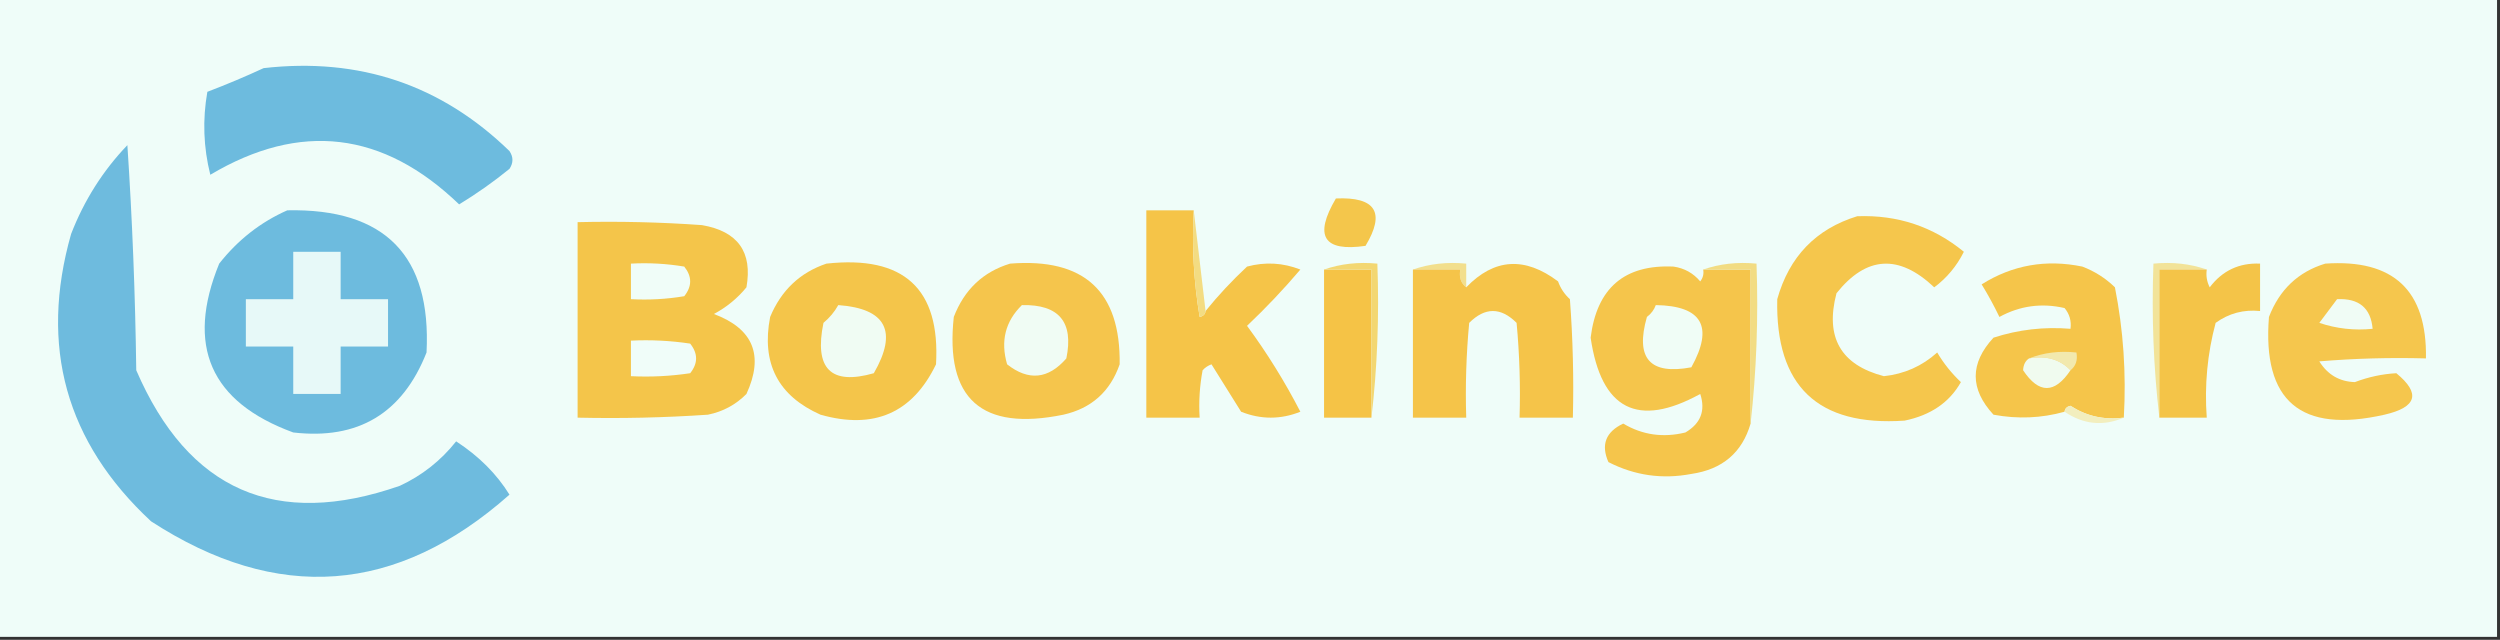 <?xml version="1.0" encoding="UTF-8"?>
<!DOCTYPE svg PUBLIC "-//W3C//DTD SVG 1.1//EN" "http://www.w3.org/Graphics/SVG/1.1/DTD/svg11.dtd">
<svg xmlns="http://www.w3.org/2000/svg" version="1.1" width="422px" height="108px" style="shape-rendering:geometricPrecision; text-rendering:geometricPrecision; image-rendering:optimizeQuality; fill-rule:evenodd; clip-rule:evenodd" xmlns:xlink="http://www.w3.org/1999/xlink">
<rect width="100%" height="100%" fill="#333333" stroke="none"/>
<g><path style="opacity:1" fill="#effdf9" d="M -0.5,-0.5 C 140.167,-0.5 280.833,-0.5 421.5,-0.5C 421.5,35.5 421.5,71.5 421.5,107.5C 280.833,107.5 140.167,107.5 -0.5,107.5C -0.5,71.5 -0.5,35.5 -0.5,-0.5 Z"/></g>
<g><path style="opacity:1" fill="#6dbbde" d="M 44.5,11.5 C 60.66,9.656 74.493,14.322 86,25.5C 86.667,26.5 86.667,27.5 86,28.5C 83.305,30.694 80.472,32.694 77.5,34.5C 64.679,22.15 50.679,20.483 35.5,29.5C 34.338,24.869 34.172,20.202 35,15.5C 38.291,14.243 41.458,12.91 44.5,11.5 Z"/></g>
<g><path style="opacity:1" fill="#6ebbde" d="M 21.5,24.5 C 22.331,36.993 22.831,49.66 23,62.5C 31.771,82.802 46.604,89.302 67.5,82C 71.241,80.262 74.408,77.762 77,74.5C 80.836,77.001 83.836,80.001 86,83.5C 66.978,100.346 46.811,101.846 25.5,88C 11.114,74.628 6.614,58.462 12,39.5C 14.206,33.814 17.372,28.814 21.5,24.5 Z"/></g>
<g><path style="opacity:1" fill="#f4c64b" d="M 225.5,33.5 C 232.225,33.204 233.891,35.871 230.5,41.5C 223.409,42.531 221.742,39.864 225.5,33.5 Z"/></g>
<g><path style="opacity:1" fill="#f5c448" d="M 201.5,35.5 C 201.171,41.537 201.504,47.537 202.5,53.5C 203.107,53.376 203.44,53.043 203.5,52.5C 205.628,49.87 207.961,47.37 210.5,45C 213.554,44.179 216.554,44.345 219.5,45.5C 216.683,48.818 213.683,51.984 210.5,55C 213.876,59.582 216.876,64.415 219.5,69.5C 216.167,70.833 212.833,70.833 209.5,69.5C 207.833,66.833 206.167,64.167 204.5,61.5C 203.914,61.709 203.414,62.043 203,62.5C 202.503,65.146 202.336,67.813 202.5,70.5C 199.5,70.5 196.5,70.5 193.5,70.5C 193.5,58.833 193.5,47.167 193.5,35.5C 196.167,35.5 198.833,35.5 201.5,35.5 Z"/></g>
<g><path style="opacity:1" fill="#f3dc82" d="M 201.5,35.5 C 202.167,41.167 202.833,46.833 203.5,52.5C 203.44,53.043 203.107,53.376 202.5,53.5C 201.504,47.537 201.171,41.537 201.5,35.5 Z"/></g>
<g><path style="opacity:1" fill="#6dbbde" d="M 48.5,35.5 C 64.998,35.164 72.832,43.164 72,59.5C 67.946,69.776 60.446,74.276 49.5,73C 35.503,67.869 31.336,58.369 37,44.5C 40.161,40.49 43.994,37.49 48.5,35.5 Z"/></g>
<g><path style="opacity:1" fill="#f4c54a" d="M 97.5,37.5 C 104.508,37.334 111.508,37.5 118.5,38C 124.554,39.044 127.054,42.544 126,48.5C 124.457,50.378 122.624,51.878 120.5,53C 127.16,55.49 128.993,59.99 126,66.5C 124.2,68.317 122.034,69.484 119.5,70C 112.174,70.5 104.841,70.666 97.5,70.5C 97.5,59.5 97.5,48.5 97.5,37.5 Z"/></g>
<g><path style="opacity:1" fill="#f5c64c" d="M 313.5,36.5 C 320.306,36.244 326.306,38.244 331.5,42.5C 330.299,44.91 328.633,46.91 326.5,48.5C 320.535,42.857 315.035,43.191 310,49.5C 308.043,56.928 310.709,61.595 318,63.5C 321.455,63.129 324.455,61.795 327,59.5C 328.093,61.349 329.426,63.016 331,64.5C 329.071,67.927 325.904,70.093 321.5,71C 306.839,72.005 299.672,65.172 300,50.5C 302.017,43.319 306.517,38.652 313.5,36.5 Z"/></g>
<g><path style="opacity:1" fill="#e7f9f8" d="M 49.5,42.5 C 52.167,42.5 54.833,42.5 57.5,42.5C 57.5,45.167 57.5,47.833 57.5,50.5C 60.167,50.5 62.833,50.5 65.5,50.5C 65.5,53.167 65.5,55.833 65.5,58.5C 62.833,58.5 60.167,58.5 57.5,58.5C 57.5,61.167 57.5,63.833 57.5,66.5C 54.833,66.5 52.167,66.5 49.5,66.5C 49.5,63.833 49.5,61.167 49.5,58.5C 46.833,58.5 44.167,58.5 41.5,58.5C 41.5,55.833 41.5,53.167 41.5,50.5C 44.167,50.5 46.833,50.5 49.5,50.5C 49.5,47.833 49.5,45.167 49.5,42.5 Z"/></g>
<g><path style="opacity:1" fill="#f0fdf8" d="M 106.5,44.5 C 109.518,44.335 112.518,44.502 115.5,45C 116.833,46.667 116.833,48.333 115.5,50C 112.518,50.498 109.518,50.665 106.5,50.5C 106.5,48.5 106.5,46.5 106.5,44.5 Z"/></g>
<g><path style="opacity:1" fill="#f4c54a" d="M 139.5,44.5 C 152.569,43.066 158.736,48.733 158,61.5C 154.029,69.724 147.529,72.558 138.5,70C 131.324,66.816 128.49,61.316 130,53.5C 131.871,49.006 135.038,46.006 139.5,44.5 Z"/></g>
<g><path style="opacity:1" fill="#f5c54c" d="M 170.5,44.5 C 183.004,43.509 189.17,49.176 189,61.5C 187.402,66.099 184.235,68.932 179.5,70C 165.671,72.831 159.504,67.331 161,53.5C 162.775,48.888 165.942,45.888 170.5,44.5 Z"/></g>
<g><path style="opacity:1" fill="#f2df8d" d="M 238.5,45.5 C 241.287,44.523 244.287,44.19 247.5,44.5C 247.5,45.833 247.5,47.167 247.5,48.5C 246.596,47.791 246.263,46.791 246.5,45.5C 243.833,45.5 241.167,45.5 238.5,45.5 Z"/></g>
<g><path style="opacity:1" fill="#f5c449" d="M 238.5,45.5 C 241.167,45.5 243.833,45.5 246.5,45.5C 246.263,46.791 246.596,47.791 247.5,48.5C 252.217,43.602 257.384,43.269 263,47.5C 263.419,48.672 264.085,49.672 265,50.5C 265.5,57.158 265.666,63.825 265.5,70.5C 262.5,70.5 259.5,70.5 256.5,70.5C 256.666,65.156 256.499,59.823 256,54.5C 253.333,51.833 250.667,51.833 248,54.5C 247.501,59.823 247.334,65.156 247.5,70.5C 244.5,70.5 241.5,70.5 238.5,70.5C 238.5,62.167 238.5,53.833 238.5,45.5 Z"/></g>
<g><path style="opacity:1" fill="#f5c346" d="M 223.5,45.5 C 226.167,45.5 228.833,45.5 231.5,45.5C 231.5,53.833 231.5,62.167 231.5,70.5C 228.833,70.5 226.167,70.5 223.5,70.5C 223.5,62.167 223.5,53.833 223.5,45.5 Z"/></g>
<g><path style="opacity:1" fill="#f3d772" d="M 223.5,45.5 C 226.287,44.523 229.287,44.19 232.5,44.5C 232.826,53.349 232.493,62.016 231.5,70.5C 231.5,62.167 231.5,53.833 231.5,45.5C 228.833,45.5 226.167,45.5 223.5,45.5 Z"/></g>
<g><path style="opacity:1" fill="#f5c54b" d="M 287.5,45.5 C 290.167,45.5 292.833,45.5 295.5,45.5C 295.5,54.167 295.5,62.833 295.5,71.5C 294.073,76.405 290.739,79.238 285.5,80C 280.597,80.937 275.93,80.27 271.5,78C 270.208,75.075 271.042,72.908 274,71.5C 277.238,73.427 280.738,73.927 284.5,73C 287.087,71.475 287.92,69.308 287,66.5C 276.447,72.306 270.28,69.139 268.5,57C 269.543,48.616 274.21,44.616 282.5,45C 284.329,45.273 285.829,46.107 287,47.5C 287.464,46.906 287.631,46.239 287.5,45.5 Z"/></g>
<g><path style="opacity:1" fill="#f2dc83" d="M 287.5,45.5 C 290.287,44.523 293.287,44.19 296.5,44.5C 296.827,53.682 296.493,62.682 295.5,71.5C 295.5,62.833 295.5,54.167 295.5,45.5C 292.833,45.5 290.167,45.5 287.5,45.5 Z"/></g>
<g><path style="opacity:1" fill="#f5c54a" d="M 358.5,70.5 C 355.212,70.927 352.212,70.26 349.5,68.5C 348.893,68.624 348.56,68.957 348.5,69.5C 344.587,70.596 340.587,70.763 336.5,70C 332.5,65.667 332.5,61.333 336.5,57C 340.7,55.633 345.033,55.133 349.5,55.5C 349.67,54.178 349.337,53.011 348.5,52C 344.628,51.109 340.962,51.609 337.5,53.5C 336.594,51.614 335.594,49.78 334.5,48C 339.702,44.734 345.369,43.734 351.5,45C 353.587,45.792 355.421,46.959 357,48.5C 358.429,55.719 358.929,63.053 358.5,70.5 Z"/></g>
<g><path style="opacity:1" fill="#f2e399" d="M 372.5,45.5 C 369.833,45.5 367.167,45.5 364.5,45.5C 364.5,53.833 364.5,62.167 364.5,70.5C 363.507,62.016 363.174,53.349 363.5,44.5C 366.713,44.19 369.713,44.523 372.5,45.5 Z"/></g>
<g><path style="opacity:1" fill="#f4c448" d="M 364.5,70.5 C 364.5,62.167 364.5,53.833 364.5,45.5C 367.167,45.5 369.833,45.5 372.5,45.5C 372.351,46.552 372.517,47.552 373,48.5C 375.141,45.679 377.975,44.346 381.5,44.5C 381.5,47.167 381.5,49.833 381.5,52.5C 378.728,52.22 376.228,52.887 374,54.5C 372.603,59.708 372.103,65.041 372.5,70.5C 369.833,70.5 367.167,70.5 364.5,70.5 Z"/></g>
<g><path style="opacity:1" fill="#f5c64d" d="M 392.5,44.5 C 404.032,43.701 409.699,49.034 409.5,60.5C 403.491,60.334 397.491,60.501 391.5,61C 392.907,63.252 394.907,64.418 397.5,64.5C 399.823,63.624 402.157,63.124 404.5,63C 408.652,66.406 407.986,68.739 402.5,70C 388.366,73.211 381.866,67.711 383,53.5C 384.775,48.888 387.942,45.888 392.5,44.5 Z"/></g>
<g><path style="opacity:1" fill="#f0fcf3" d="M 141.5,51.5 C 149.579,52.09 151.579,55.924 147.5,63C 140.24,65.076 137.407,62.243 139,54.5C 140.045,53.627 140.878,52.627 141.5,51.5 Z"/></g>
<g><path style="opacity:1" fill="#f0fdf6" d="M 279.5,51.5 C 287.314,51.625 289.314,55.125 285.5,62C 278.495,63.324 275.995,60.49 278,53.5C 278.717,52.956 279.217,52.289 279.5,51.5 Z"/></g>
<g><path style="opacity:1" fill="#f0fcf5" d="M 394.5,50.5 C 398.192,50.324 400.192,51.991 400.5,55.5C 397.428,55.817 394.428,55.484 391.5,54.5C 392.524,53.148 393.524,51.815 394.5,50.5 Z"/></g>
<g><path style="opacity:1" fill="#f0fcf4" d="M 172.5,51.5 C 178.765,51.363 181.265,54.363 180,60.5C 176.952,64.01 173.619,64.343 170,61.5C 168.861,57.579 169.695,54.246 172.5,51.5 Z"/></g>
<g><path style="opacity:1" fill="#f0fdf9" d="M 106.5,57.5 C 109.85,57.335 113.183,57.502 116.5,58C 117.833,59.667 117.833,61.333 116.5,63C 113.183,63.498 109.85,63.665 106.5,63.5C 106.5,61.5 106.5,59.5 106.5,57.5 Z"/></g>
<g><path style="opacity:1" fill="#f2e9ae" d="M 342.5,60.5 C 344.948,59.527 347.615,59.194 350.5,59.5C 350.737,60.791 350.404,61.791 349.5,62.5C 347.721,60.657 345.388,59.99 342.5,60.5 Z"/></g>
<g><path style="opacity:1" fill="#f0fbef" d="M 342.5,60.5 C 345.388,59.99 347.721,60.657 349.5,62.5C 346.822,66.496 344.155,66.496 341.5,62.5C 341.543,61.584 341.876,60.917 342.5,60.5 Z"/></g>
<g><path style="opacity:1" fill="#f2eebe" d="M 348.5,69.5 C 348.56,68.957 348.893,68.624 349.5,68.5C 352.212,70.26 355.212,70.927 358.5,70.5C 355.021,71.99 351.688,71.657 348.5,69.5 Z"/></g>
</svg>
